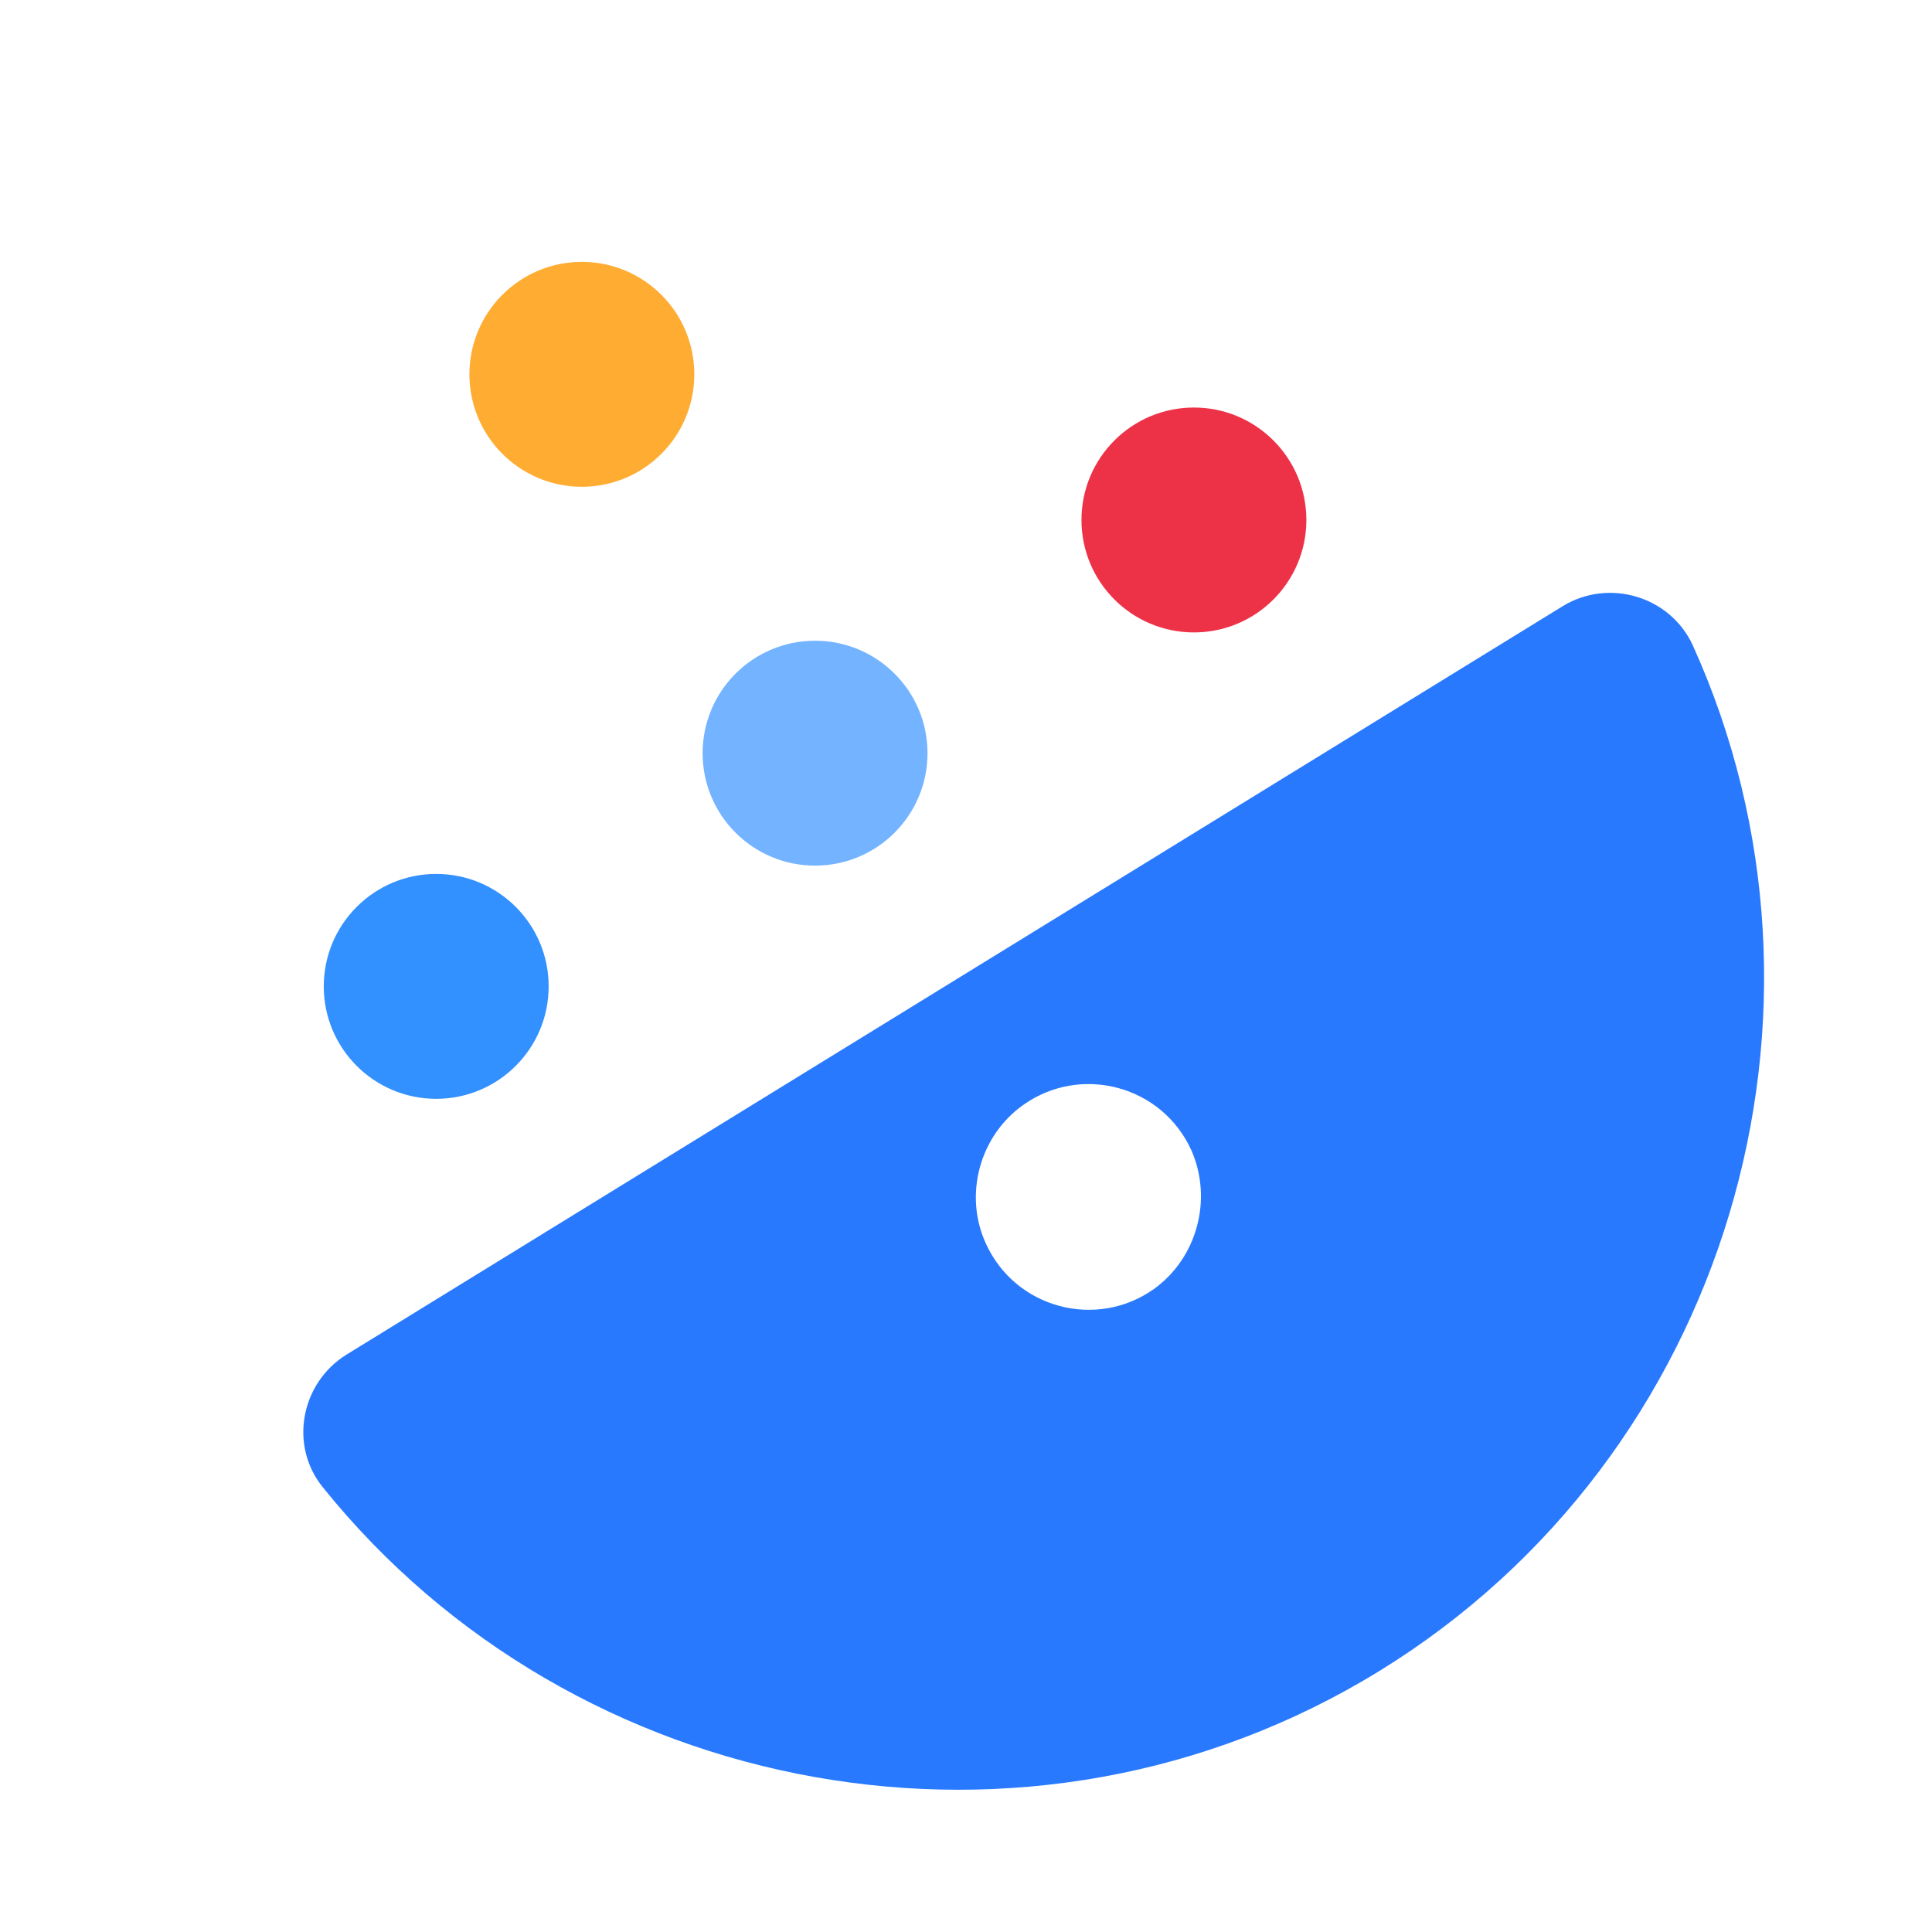 <?xml version="1.0" encoding="utf-8"?>
<!-- Generator: Adobe Illustrator 23.0.1, SVG Export Plug-In . SVG Version: 6.00 Build 0)  -->
<svg version="1.1" id="Layer_1" xmlns="http://www.w3.org/2000/svg" xmlns:xlink="http://www.w3.org/1999/xlink" x="0px" y="0px"
	 viewBox="0 0 256 256" style="enable-background:new 0 0 256 256;" xml:space="preserve">
<style type="text/css">
	.st0{fill:#73B3FF;}
	.st1{fill:#3390FF;}
	.st2{fill:#2979FF;}
	.st3{fill:#ED3248;}
	.st4{fill:#FFAC33;}
</style>
<circle class="st0" cx="108" cy="99.8" r="14.9"/>
<circle class="st1" cx="57.8" cy="130.7" r="14.9"/>
<path class="st2" d="M224.3,85.5c-3-6.5-11.1-8.9-17.2-5.2l-80.6,49.6l-80.6,49.6c-6.1,3.8-7.6,12.1-3.1,17.6
	c33.3,41.4,93.7,52.8,140,24.3C229.1,192.9,246.2,133.9,224.3,85.5z M152.9,170.8c-7.6,5.4-18.4,2.6-22.3-6.1
	c-2.9-6.4-0.8-14.2,5-18.3c7.6-5.4,18.4-2.6,22.3,6.1C160.7,159,158.6,166.7,152.9,170.8z"/>
<circle class="st3" cx="158.2" cy="68.9" r="14.9"/>
<circle class="st4" cx="77.1" cy="49.6" r="14.9"/>
</svg>
